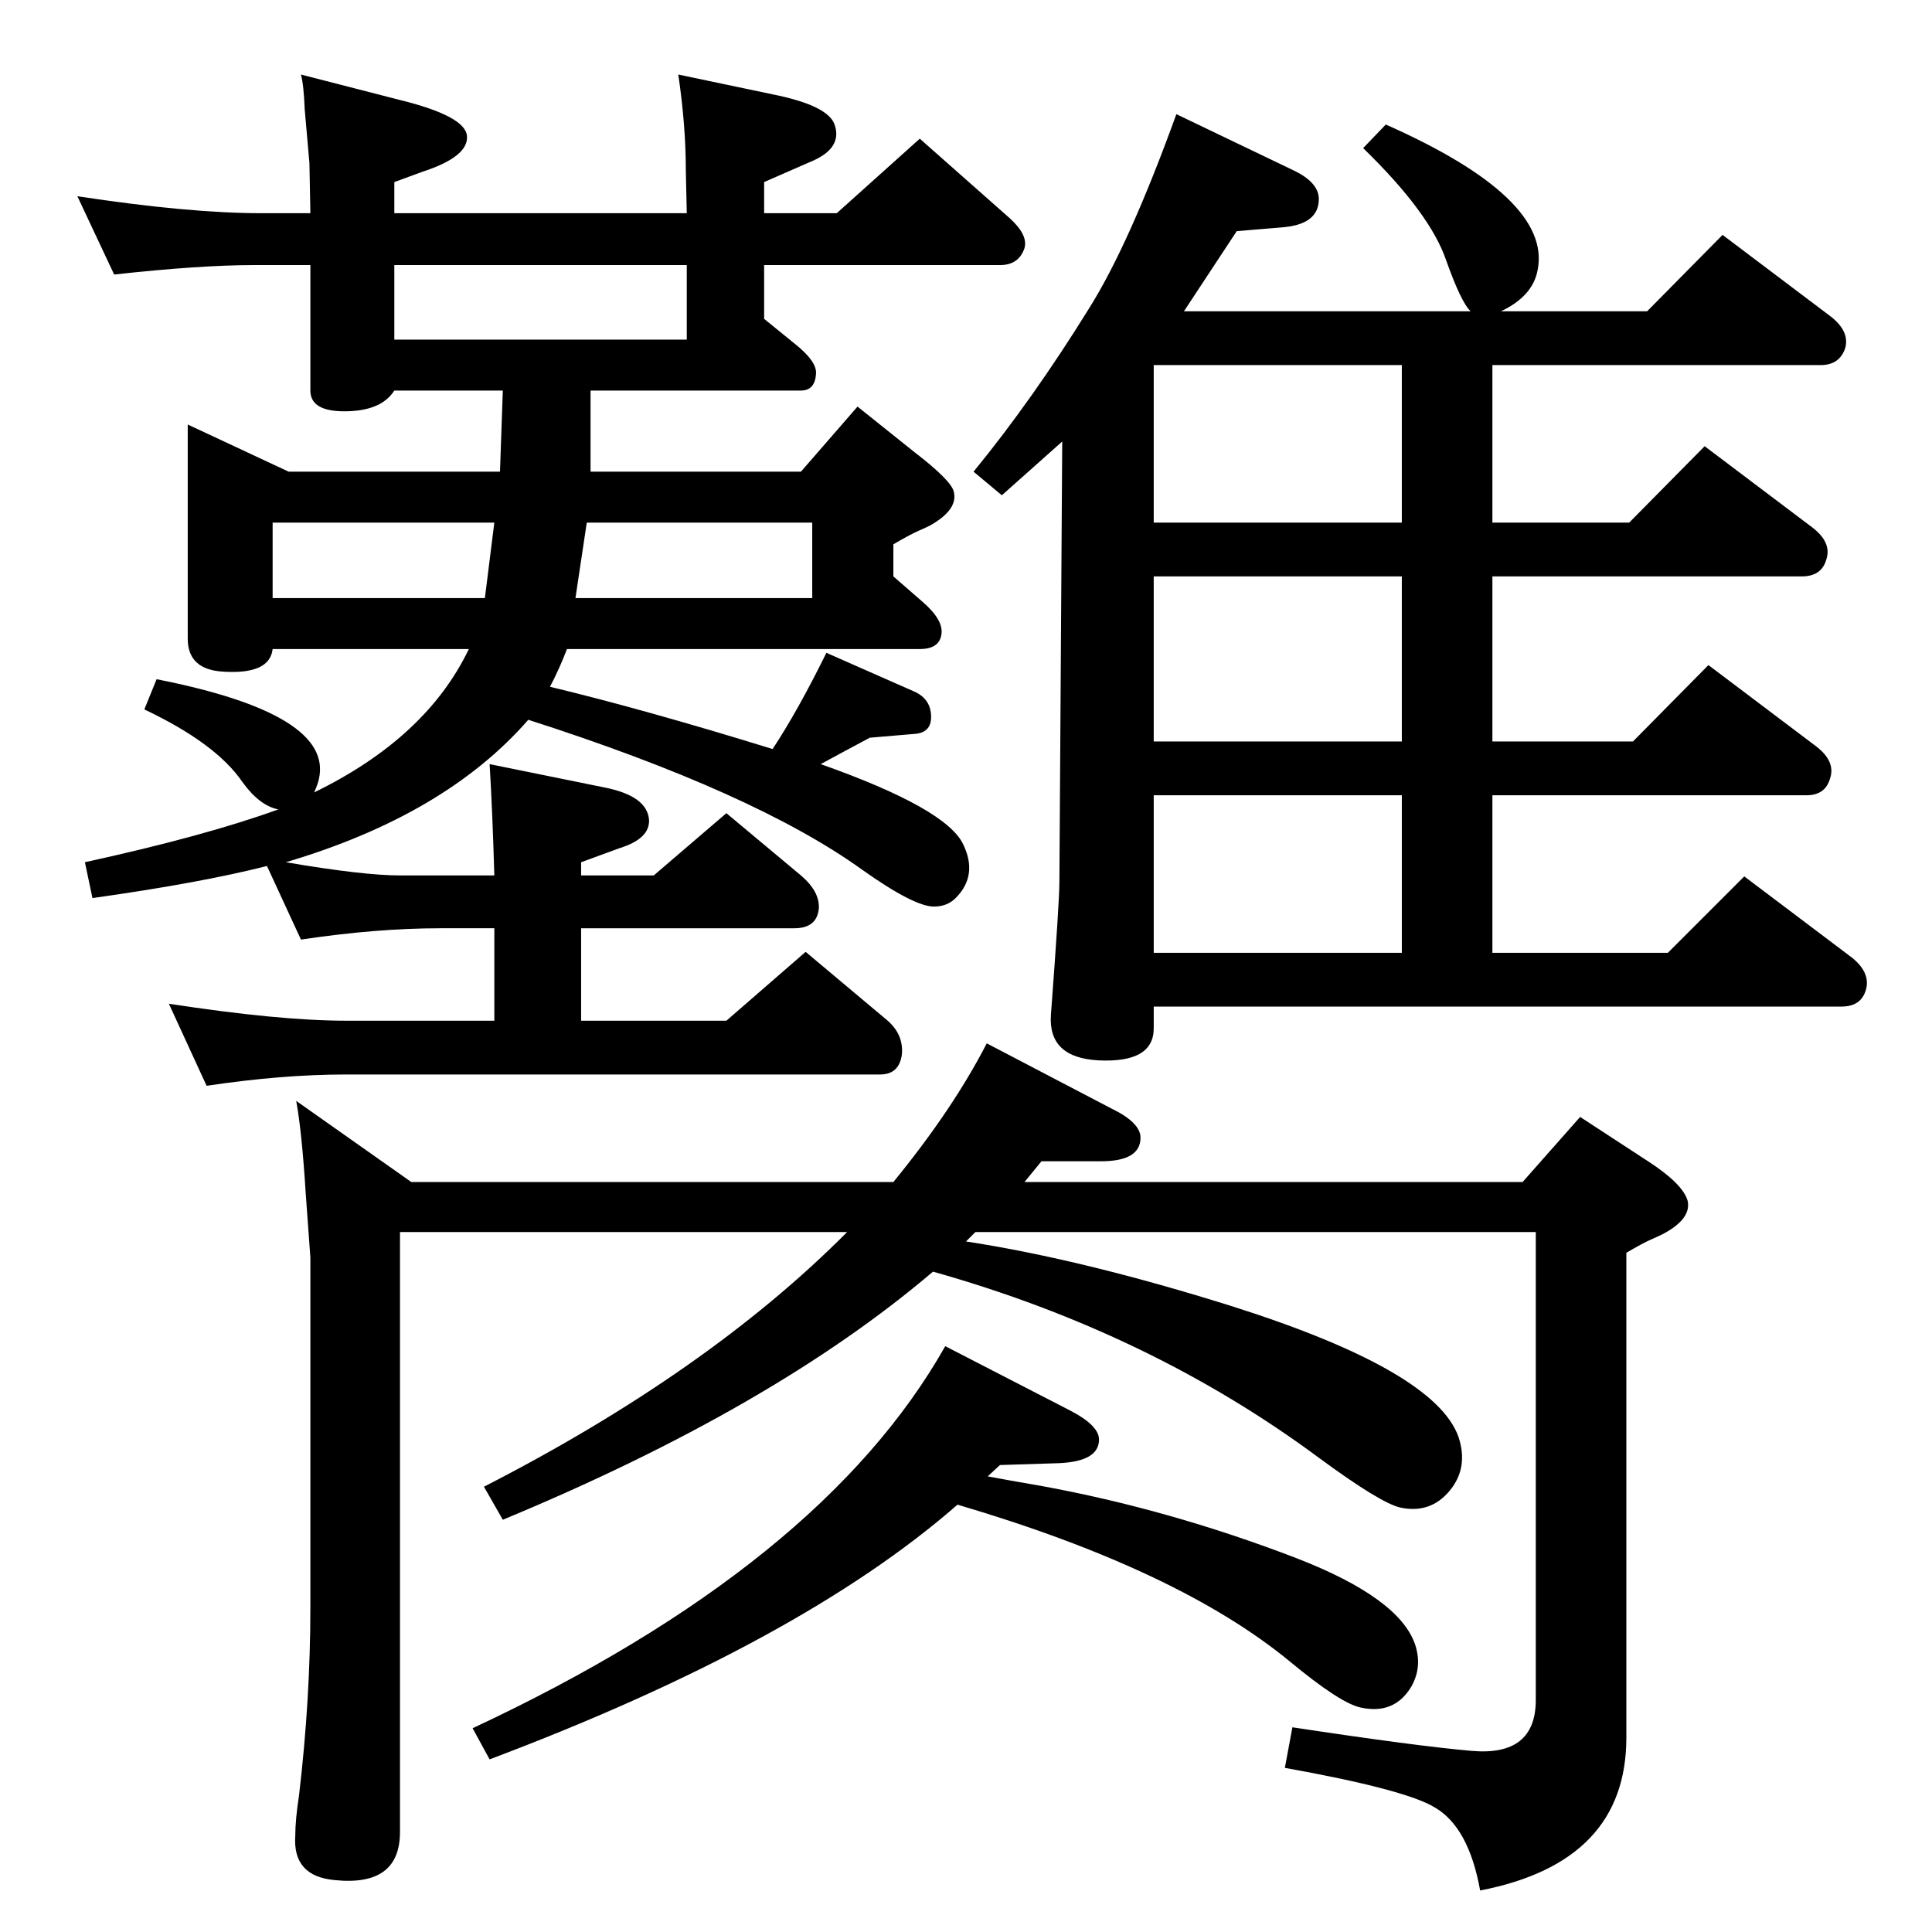<?xml version="1.0" standalone="no"?>
<!DOCTYPE svg PUBLIC "-//W3C//DTD SVG 1.1//EN" "http://www.w3.org/Graphics/SVG/1.1/DTD/svg11.dtd" >
<svg xmlns="http://www.w3.org/2000/svg" xmlns:xlink="http://www.w3.org/1999/xlink" version="1.1" viewBox="0 0 2048 2048">
  <g transform="matrix(1 0 0 -1 0 2048)">
   <path fill="currentColor"
d="M283 1130q-71 -18 -185 -34l-8 38q128 28 205 56q-20 4 -38 29q-28 41 -104 77l13 32q188 -37 172 -106q-1 -5 -5 -14q119 58 164 152h-208q-3 -27 -52 -24q-38 2 -38 35v227l107 -50h224l3 86h-115q-14 -22 -53 -22q-36 0 -36 22v133h-60q-57 0 -148 -10l-39 83
q118 -18 195 -18h52l-1 53l-5 57q-1 26 -4 37l105 -27q69 -17 71 -38q2 -22 -47 -38l-30 -11v-33h310l-1 45q0 48 -8 102l100 -21q60 -12 66 -33q8 -25 -27 -39l-48 -21v-33h77l88 79l95 -84q20 -18 16 -32q-6 -18 -26 -18h-250v-57l32 -26q24 -19 23 -32q-1 -18 -16 -18
h-223v-86h223l60 69l60 -48q39 -30 42 -42q5 -19 -25 -36q-6 -3 -13 -6q-9 -4 -26 -14v-34l31 -27q22 -19 20 -34q-2 -16 -23 -16h-374q-8 -21 -18 -40q100 -24 236 -66q27 41 57 102l93 -41q18 -8 18 -27q0 -17 -18 -18l-47 -4q-30 -16 -52 -28q133 -47 151 -85
q16 -33 -8 -57q-9 -9 -23 -9q-21 0 -76 39q-114 82 -354 159q-88 -101 -257 -151q82 -14 121 -14h100q-2 69 -5 118l123 -25q44 -9 46 -34q1 -20 -31 -30l-41 -15v-14h77l77 66l79 -66q20 -17 19 -35q-2 -21 -26 -21h-226v-98h154l84 73l87 -73q17 -15 15 -36
q-3 -21 -23 -21h-566q-68 0 -148 -12l-40 87q117 -18 188 -18h157v98h-57q-68 0 -148 -12zM524 1494h-235v-80h225zM622 1494l-12 -80h251v80h-239zM418 1688h310v79h-310v-79zM1047 483q21 -4 56 -10q137 -25 272 -77q108 -42 125 -91q8 -24 -4 -45q-18 -30 -54 -22
q-22 5 -75 49q-118 97 -352 166q-167 -146 -496 -270l-18 33q370 173 501 405l132 -68q31 -16 31 -31q0 -23 -42 -25l-63 -2zM947 795q63 77 99 147l132 -69q31 -15 31 -31q0 -25 -42 -25h-63l-18 -22h528l61 69l72 -47q37 -24 42 -42q4 -19 -26 -35q-6 -3 -13 -6
q-9 -4 -26 -14v-514q0 -132 -155 -162q-12 67 -48 88q-31 19 -159 42l8 43q132 -20 190 -25q68 -6 68 54v496h-594l-10 -10q124 -19 283 -69q214 -68 239 -138q11 -33 -9.5 -57.5t-52.5 -17.5q-21 5 -85 52q-179 133 -410 198q-169 -144 -456 -263l-20 35q238 122 385 270
h-474v-636q0 -58 -69 -51q-45 4 -42 47q0 17 4 43q12 102 12 199v371l-5 69q-4 64 -10 97l122 -86h511zM1255 1718h304q-10 9 -26 54q-17 50 -88 119l24 25q176 -78 161 -154q-5 -28 -39 -44h155l80 81l114 -86q21 -16 16 -34q-6 -18 -26 -18h-348v-167h145l80 81l114 -86
q21 -16 15 -34q-5 -18 -26 -18h-328v-175h149l80 81l114 -86q21 -16 15 -34q-5 -18 -25 -18h-333v-167h186l81 81l114 -86q20 -16 15 -34t-26 -18h-729v-23q0 -37 -59 -34q-53 3 -50 48q9 120 9 141l3 467l-64 -57l-30 25q63 77 123 174q42 67 92 205l123 -59q28 -13 28 -31
q0 -27 -39 -30l-48 -4zM1486 1661h-263v-167h263v167zM1486 1437h-263v-175h263v175zM1223 1205v-167h263v167h-263z" />
  </g>

</svg>
